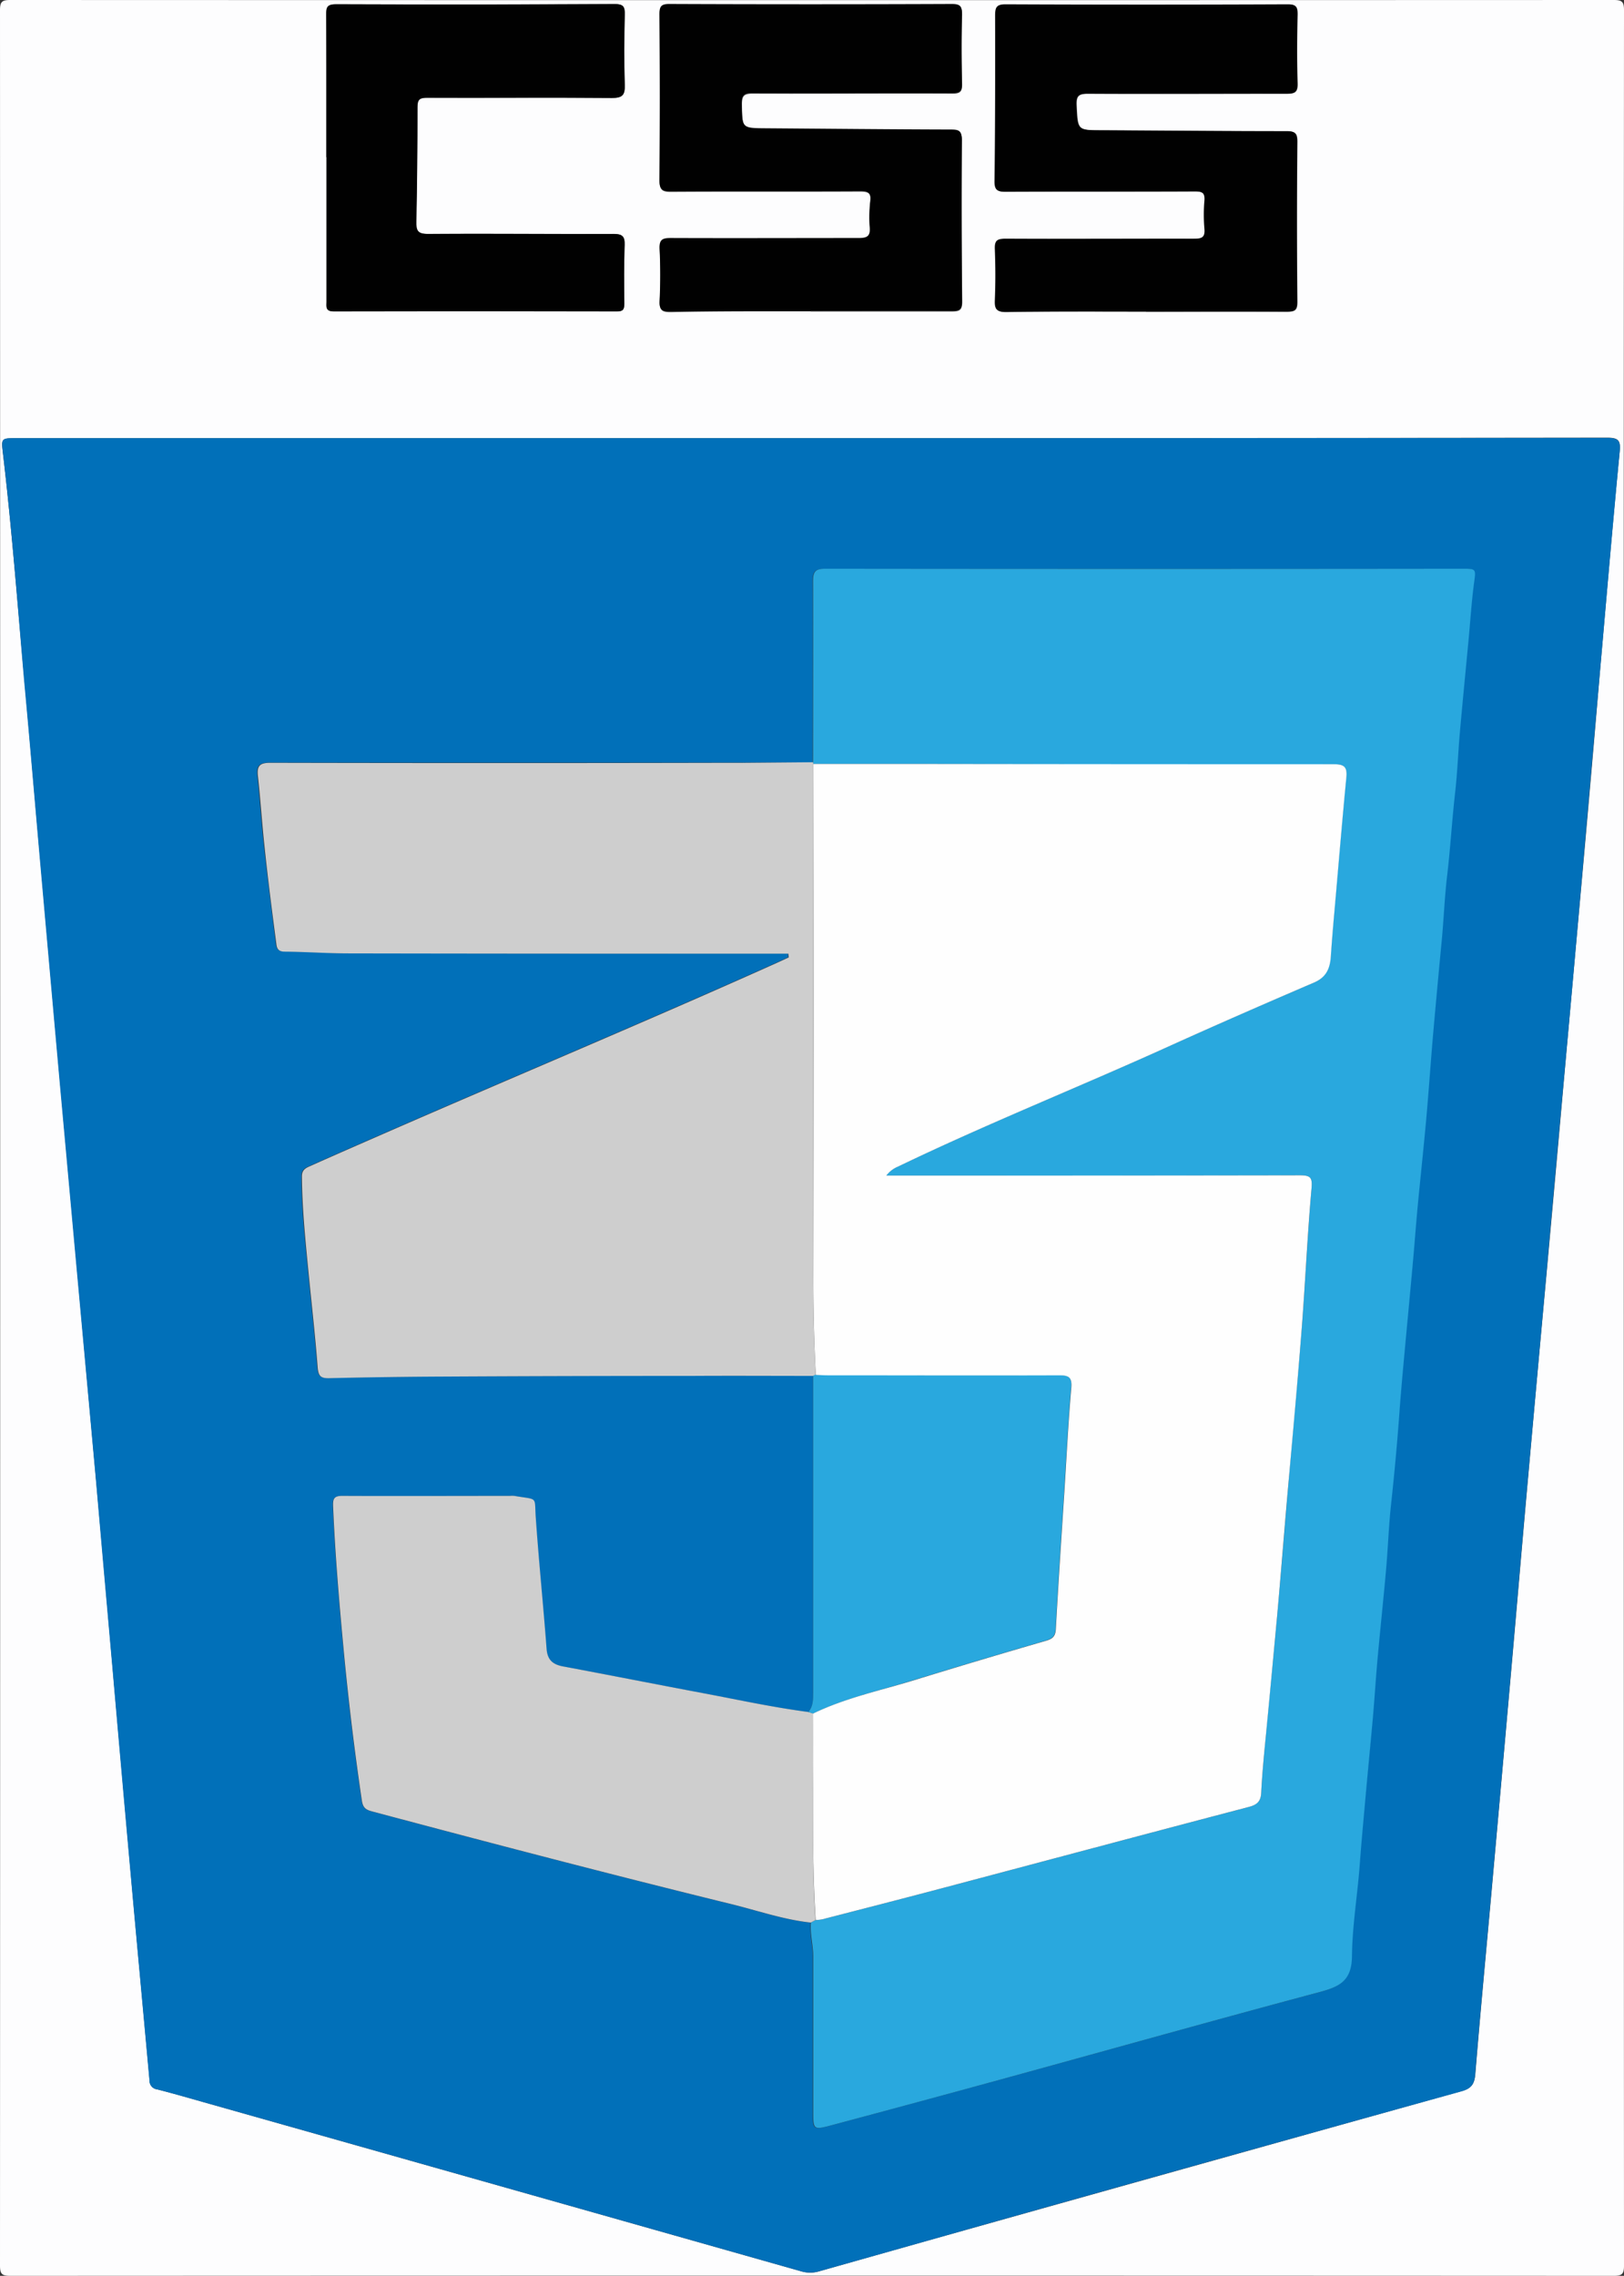 <svg xmlns="http://www.w3.org/2000/svg" viewBox="0 0 391.64 548.57"><rect x="0" y="0" width="391.64" height="548.57" fill="#333333" stroke="none"/><defs><style>.cls-1{fill:#fdfdfe;}.cls-2{fill:#0170b9;}.cls-3{fill:#010101;}.cls-4{fill:#29a8de;}.cls-5{fill:#cecece;}.cls-6{fill:#fefefe;}</style></defs><title>css-logo</title><g id="Layer_2" data-name="Layer 2"><g id="Layer_1-2" data-name="Layer 1"><path class="cls-1" d="M391.7,274.66q0,135.91.05,271.83c0,2-.45,2.46-2.46,2.46q-193.37-.09-386.72,0c-2,0-2.46-.45-2.46-2.46Q.2,274.66.11,2.84C.11.83.57.38,2.57.38q193.37.07,386.72,0c2,0,2.46.45,2.46,2.46Q391.66,138.76,391.7,274.66ZM195.89,106H4.15c-3.8,0-3.76,0-3.31,3.83C3,128.12,4.37,146.54,6.05,164.93c1.38,15.1,2.63,30.21,4,45.32q2.28,25.86,4.6,51.72,2,22,4,44,2.31,25.59,4.63,51.17,2,22.39,3.94,44.79,2.31,26.26,4.64,52.52c1.42,15.82,2.9,31.62,4.33,47.44A2.07,2.07,0,0,0,38,504c4.32,1.09,8.6,2.35,12.88,3.56q71.22,20.13,142.42,40.29a7.61,7.61,0,0,0,4.41,0q17.61-5,35.23-9.94,59.8-16.78,119.64-33.48c2.4-.67,3.12-1.74,3.32-4.14,1.19-14.58,2.58-29.14,3.89-43.72q2.34-26.12,4.65-52.24c1.33-15,2.6-30.05,3.94-45.06q2.28-25.59,4.63-51.18,2-22,3.95-44,2.29-25.59,4.59-51.18T386,161.73c1.54-17.5,3-35,4.71-52.51.26-2.7-.3-3.35-3.07-3.34Q291.76,106,195.89,106Zm-.29-30.53v0c11.33,0,22.67,0,34,0,1.88,0,2.58-.27,2.56-2.41q-.21-19.41-.07-38.82c0-2.14-.7-2.43-2.57-2.44-14.91,0-29.81-.19-44.72-.3-5.74,0-5.66,0-5.77-5.86,0-2,.34-2.69,2.55-2.68,16.07.06,32.14-.07,48.2,0,1.88,0,2.4-.47,2.35-2.35-.12-5.53-.14-11.07,0-16.6,0-2-.44-2.48-2.46-2.47q-34,.11-68,0c-2,0-2.5.45-2.48,2.47q.12,19.94,0,39.89c0,2.26.57,2.75,2.77,2.74,15.18-.1,30.35,0,45.52-.08,1.89,0,2.8.27,2.55,2.43a34.43,34.43,0,0,0-.13,6.42c.17,2.18-.72,2.55-2.71,2.54-15.08-.06-30.17,0-45.25,0-2,0-2.82.31-2.72,2.56.2,4.19.2,8.4,0,12.58-.11,2.24.74,2.54,2.69,2.53C173.1,75.37,184.35,75.42,195.6,75.42Zm80.87.06v0c11.34,0,22.67,0,34,0,1.88,0,2.57-.28,2.54-2.41q-.19-19.28,0-38.56c0-2-.46-2.51-2.49-2.51-14.82,0-29.63-.14-44.45-.22-6.1,0-6,0-6.29-6-.1-2.16.35-2.85,2.66-2.83,16,.09,32,0,47.94,0,2,0,2.76-.32,2.69-2.54-.18-5.53-.14-11.07,0-16.6,0-1.82-.36-2.39-2.3-2.38q-34,.12-68,0c-2.27,0-2.55.79-2.54,2.72,0,13.3,0,26.6-.15,39.9,0,2.26.76,2.53,2.69,2.52,15.18-.07,30.35,0,45.53-.08,1.79,0,2.57.33,2.4,2.3a39.34,39.34,0,0,0,0,6.69c.18,2.06-.55,2.46-2.51,2.45-15.17-.06-30.35,0-45.52,0-2,0-2.59.52-2.51,2.51.14,4.1.15,8.22,0,12.31-.09,2.15.39,2.84,2.71,2.81C254,75.4,265.22,75.48,276.47,75.48ZM78.82,38.27h0v34.8c0,1.23-.31,2.36,1.76,2.35q34.13-.09,68.26,0c1.45,0,1.79-.47,1.77-1.84,0-4.72-.1-9.46.08-14.18.07-2.13-.59-2.64-2.68-2.64-14.9.05-29.8-.12-44.7,0-2.48,0-2.91-.73-2.85-3q.3-13.78.27-27.57c0-2,.63-2.27,2.41-2.27,14.81.06,29.62-.08,44.43.05,2.68,0,3.23-.76,3.15-3.24-.18-5.62-.12-11.24,0-16.86.05-1.91-.33-2.53-2.42-2.52q-33.6.17-67.19.05c-2.21,0-2.37.78-2.36,2.58C78.86,15.43,78.82,26.85,78.82,38.27Z" transform="translate(-0.11 -0.38)"/><path class="cls-2" d="M195.89,106q95.88,0,191.75-.07c2.77,0,3.33.64,3.07,3.34-1.67,17.5-3.17,35-4.71,52.51q-2.26,25.61-4.49,51.19t-4.59,51.18q-2,22-3.95,44-2.31,25.59-4.63,51.18c-1.34,15-2.61,30-3.94,45.06q-2.29,26.12-4.65,52.24c-1.31,14.58-2.7,29.14-3.89,43.72-.2,2.4-.92,3.47-3.32,4.14Q292.69,521.05,232.9,537.9q-17.62,5-35.23,9.94a7.61,7.61,0,0,1-4.41,0q-71.2-20.18-142.42-40.29C46.56,506.36,42.28,505.1,38,504a2.07,2.07,0,0,1-1.85-2.14c-1.43-15.82-2.91-31.62-4.33-47.44q-2.37-26.25-4.64-52.52-2-22.4-3.94-44.79Q20.91,331.53,18.57,306q-2-22-4-44-2.31-25.86-4.6-51.72c-1.34-15.11-2.59-30.22-4-45.32C4.37,146.54,3,128.12.84,109.78.39,105.94.35,106,4.15,106ZM195,413.05c-8.45-1.1-16.77-2.91-25.14-4.49-11.33-2.13-22.64-4.37-34-6.49-2.49-.47-3.78-1.56-4-4.27-.79-10.56-1.88-21.1-2.61-31.67-.36-5.19.68-4.16-5.17-5.17a5.43,5.43,0,0,0-1.07,0c-13.47,0-26.95.08-40.43,0-2,0-2.27.74-2.2,2.52.5,11.93,1.53,23.81,2.65,35.7s2.55,23.5,4.28,35.19c.27,1.83,1,2.26,2.55,2.67,28.79,7.67,57.61,15.22,86.55,22.32,6.36,1.56,12.59,3.75,19.16,4.45-.25,2.77.55,5.48.55,8.24q0,18.6,0,37.22c0,4.52,0,4.59,4.44,3.41q21.6-5.79,43.17-11.68c24.73-6.78,49.41-13.72,74.19-20.33,4.88-1.31,8.07-2.55,8.13-8.76.08-7.3,1.32-14.62,1.87-22,.33-4.51.74-9,1.15-13.52.67-7.23,1.39-14.46,2-21.69.43-4.86.72-9.73,1.16-14.59.65-7.15,1.42-14.28,2.05-21.43.45-5.12.62-10.28,1.17-15.39q1.23-11.37,2.07-22.77c.32-4.42.73-8.84,1.13-13.25.68-7.41,1.39-14.82,2.06-22.23.42-4.6.75-9.2,1.18-13.79.66-7,1.43-13.92,2.05-20.89s1.08-13.79,1.68-20.68q1-11.25,2.07-22.49c.48-5,.68-10.11,1.24-15.12.78-6.87,1.17-13.77,2-20.64.55-4.84.72-9.73,1.15-14.59.66-7.41,1.39-14.81,2.09-22.22.43-4.59.72-9.2,1.33-13.77.44-3.24.53-3.36-2.71-3.36q-76.86,0-153.72,0c-2.34,0-3,.6-3,3,.11,14.55,0,29.1,0,43.65l-16.59.07a.75.75,0,0,0-.49,0c-1.07,0-2.14,0-3.21,0q-55.31,0-110.61,0c-2.53,0-3.25.72-3,3.12.62,5.84,1,11.7,1.65,17.54.85,7.68,1.85,15.35,2.8,23,.15,1.13.55,1.85,2,1.86,5.18,0,10.35.41,15.52.42q38.83.11,77.66.07h28.31l.11.89c-1,.46-2,.93-3,1.38-31.38,14.06-63.1,27.32-94.6,41.08-5.94,2.6-11.89,5.19-17.81,7.84-1,.44-2.05.87-2,2.44,0,7.32.75,14.59,1.46,21.86.78,8.06,1.71,16.1,2.33,24.17.17,2.11.69,2.71,2.78,2.66q14.06-.33,28.11-.39Q137.3,332,167,332c9.73,0,19.46,0,29.18,0v76.24C196.19,410,196.27,411.67,195,413.05Z" transform="translate(-0.11 -0.38)"/><path class="cls-3" d="M195.6,75.42c-11.25,0-22.5,0-33.74,0-2,0-2.8-.29-2.69-2.53.21-4.18.21-8.39,0-12.58-.1-2.25.75-2.56,2.72-2.56,15.08.06,30.17,0,45.25,0,2,0,2.88-.36,2.71-2.54a34.43,34.43,0,0,1,.13-6.42c.25-2.16-.66-2.44-2.55-2.43-15.17.07-30.34,0-45.52.08-2.2,0-2.8-.48-2.77-2.74q.19-20,0-39.89c0-2,.49-2.48,2.48-2.47q34,.14,68,0c2,0,2.51.48,2.46,2.47-.16,5.53-.14,11.07,0,16.6.05,1.88-.47,2.36-2.35,2.35-16.06,0-32.13.1-48.2,0-2.21,0-2.59.69-2.55,2.68.11,5.82,0,5.82,5.77,5.86,14.91.11,29.81.26,44.72.3,1.87,0,2.59.3,2.57,2.44q-.15,19.41.07,38.82c0,2.14-.68,2.42-2.56,2.41-11.33-.09-22.67,0-34,0Z" transform="translate(-0.11 -0.38)"/><path class="cls-3" d="M276.47,75.48c-11.25,0-22.5-.08-33.74.07-2.32,0-2.8-.66-2.71-2.81.17-4.09.16-8.21,0-12.31-.08-2,.48-2.52,2.51-2.51,15.17.08,30.35,0,45.52,0,2,0,2.69-.39,2.51-2.45a39.34,39.34,0,0,1,0-6.69c.17-2-.61-2.31-2.4-2.3-15.18.07-30.35,0-45.53.08-1.93,0-2.72-.26-2.69-2.52.17-13.3.18-26.6.15-39.9,0-1.93.27-2.73,2.54-2.72q34,.15,68,0c1.94,0,2.34.56,2.3,2.38-.12,5.53-.16,11.07,0,16.6.07,2.22-.72,2.54-2.69,2.54-16-.06-32,0-47.94,0-2.31,0-2.76.67-2.66,2.83.28,6,.19,6,6.29,6,14.82.08,29.63.22,44.45.22,2,0,2.5.53,2.49,2.51q-.12,19.28,0,38.56c0,2.13-.66,2.42-2.54,2.41-11.34-.09-22.67,0-34,0Z" transform="translate(-0.11 -0.38)"/><path class="cls-3" d="M78.82,38.27c0-11.42,0-22.84,0-34.26,0-1.8.15-2.58,2.36-2.58q33.6.14,67.19-.05c2.09,0,2.47.61,2.42,2.52-.13,5.62-.19,11.24,0,16.86.08,2.48-.47,3.27-3.15,3.24-14.81-.13-29.62,0-44.43-.05-1.78,0-2.42.3-2.41,2.27q0,13.78-.27,27.57c-.06,2.24.37,3,2.85,3,14.9-.09,29.8.08,44.7,0,2.09,0,2.75.51,2.68,2.64-.18,4.72-.13,9.46-.08,14.18,0,1.37-.32,1.84-1.77,1.84q-34.14-.09-68.26,0c-2.07,0-1.76-1.12-1.76-2.35V38.27Z" transform="translate(-0.11 -0.38)"/><path class="cls-4" d="M196.17,184.11c0-14.55.06-29.1,0-43.65,0-2.38.66-3,3-3q76.86.09,153.72,0c3.24,0,3.15.12,2.71,3.36-.61,4.57-.9,9.18-1.33,13.77-.7,7.41-1.43,14.81-2.09,22.22-.43,4.86-.6,9.75-1.15,14.59-.78,6.87-1.17,13.77-2,20.64-.56,5-.76,10.08-1.24,15.12q-1.08,11.24-2.07,22.49c-.6,6.89-1.06,13.79-1.68,20.68s-1.39,13.93-2.05,20.89c-.43,4.59-.76,9.19-1.18,13.79-.67,7.41-1.38,14.82-2.06,22.23-.4,4.41-.81,8.83-1.13,13.25q-.83,11.4-2.07,22.77c-.55,5.11-.72,10.27-1.17,15.39-.63,7.15-1.4,14.28-2.05,21.43-.44,4.86-.73,9.73-1.16,14.59-.65,7.23-1.37,14.46-2,21.69-.41,4.51-.82,9-1.15,13.52-.55,7.34-1.79,14.66-1.87,22-.06,6.21-3.25,7.45-8.13,8.76-24.78,6.61-49.46,13.55-74.19,20.33q-21.57,5.91-43.17,11.68c-4.42,1.18-4.44,1.11-4.44-3.41q0-18.61,0-37.22c0-2.76-.8-5.47-.55-8.24l1.13-.59a10.19,10.19,0,0,0,1.58-.16c9.46-2.44,18.93-4.86,28.37-7.36,24.81-6.57,49.6-13.2,74.43-19.71,2-.53,3-1.35,3.07-3.46.17-3.55.49-7.11.82-10.65,1-10.82,2.09-21.62,3.06-32.44,1-11,1.87-22,2.82-33,1-11.89,2.14-23.77,3.06-35.67.87-11.28,1.41-22.58,2.37-33.86.23-2.63-.18-3.2-2.84-3.19-32.13.1-64.26.06-96.38.06H213.8a6.84,6.84,0,0,1,2.82-2.16c21.41-10.31,43.49-19.1,65.12-28.9,11.67-5.28,23.41-10.4,35.18-15.45,3-1.29,3.9-3.48,4.09-6.44.34-5.15.82-10.29,1.27-15.44.8-9.23,1.58-18.45,2.47-27.67.24-2.42-.48-3.09-3-3.09q-51,.07-102-.07l-23.55,0A1.39,1.39,0,0,0,196.17,184.11Z" transform="translate(-0.11 -0.38)"/><path class="cls-5" d="M196.17,184.11a1.39,1.39,0,0,1,.06.4q0,61.77,0,123.53,0,11.88.59,23.74l-.59.25c-9.72,0-19.45-.06-29.18,0q-29.73,0-59.45.16-14.05.06-28.11.39c-2.09.05-2.61-.55-2.78-2.66-.62-8.07-1.55-16.11-2.33-24.17-.71-7.27-1.41-14.54-1.46-21.86,0-1.57,1-2,2-2.44,5.92-2.65,11.87-5.24,17.81-7.84,31.5-13.76,63.22-27,94.6-41.08,1-.45,2-.92,3-1.38l-.11-.89H161.93q-38.84,0-77.66-.07c-5.17,0-10.34-.38-15.52-.42-1.48,0-1.88-.73-2-1.86-1-7.67-2-15.34-2.8-23-.64-5.84-1-11.7-1.65-17.54-.25-2.4.47-3.13,3-3.12q55.31.12,110.61,0c1.07,0,2.14,0,3.21,0h.49Z" transform="translate(-0.11 -0.38)"/><path class="cls-5" d="M196.76,463.21l-1.13.59c-6.57-.7-12.8-2.89-19.16-4.45-28.94-7.1-57.76-14.65-86.55-22.32-1.55-.41-2.28-.84-2.55-2.67q-2.59-17.53-4.28-35.19c-1.12-11.89-2.15-23.77-2.65-35.7-.07-1.78.18-2.53,2.2-2.52,13.48.06,27,0,40.43,0a5.43,5.43,0,0,1,1.07,0c5.85,1,4.81,0,5.17,5.17.73,10.57,1.82,21.11,2.61,31.67.2,2.71,1.49,3.8,4,4.27,11.34,2.12,22.65,4.36,34,6.49,8.37,1.58,16.69,3.39,25.14,4.49l1.19.36C196.38,430,195.75,446.62,196.76,463.21Z" transform="translate(-0.11 -0.38)"/><path class="cls-4" d="M196.21,413.41l-1.19-.36c1.25-1.38,1.17-3.1,1.18-4.78V332l.59-.25c1,0,2,.1,2.93.1,18.57,0,37.13.07,55.69,0,2.29,0,3.28.31,3,3-.72,8.34-1.14,16.71-1.67,25.07-.71,11-1.45,22.06-2.06,33.09-.1,1.77-.77,2.36-2.39,2.83q-16,4.65-31.89,9.53C212.31,407.9,203.93,409.66,196.21,413.41Z" transform="translate(-0.11 -0.38)"/><path class="cls-4" d="M179.58,184.18h-.49A.75.75,0,0,1,179.58,184.18Z" transform="translate(-0.11 -0.38)"/><path class="cls-6" d="M196.21,413.41c7.72-3.75,16.1-5.51,24.24-8q15.9-4.9,31.89-9.53c1.62-.47,2.29-1.06,2.39-2.83.61-11,1.35-22.06,2.06-33.09.53-8.36.95-16.73,1.67-25.07.23-2.69-.76-3-3-3-18.56.07-37.12,0-55.69,0-1,0-1.95-.06-2.93-.1q-.61-11.86-.59-23.74.08-61.77,0-123.53l23.55,0q51,.07,102,.07c2.49,0,3.21.67,3,3.09-.89,9.22-1.67,18.44-2.47,27.67-.45,5.15-.93,10.29-1.27,15.44-.19,3-1.07,5.15-4.09,6.44-11.77,5.05-23.51,10.17-35.18,15.45-21.63,9.8-43.71,18.59-65.12,28.9a6.84,6.84,0,0,0-2.82,2.16h3.32c32.12,0,64.25,0,96.38-.06,2.66,0,3.07.56,2.84,3.19-1,11.28-1.5,22.58-2.37,33.86-.92,11.9-2,23.78-3.06,35.67-1,11-1.83,22-2.82,33-1,10.82-2,21.62-3.06,32.44-.33,3.54-.65,7.1-.82,10.65-.1,2.11-1,2.93-3.07,3.46-24.83,6.51-49.62,13.14-74.43,19.71-9.44,2.5-18.91,4.92-28.37,7.36a10.19,10.19,0,0,1-1.58.16C195.75,446.62,196.38,430,196.21,413.41Z" transform="translate(-0.11 -0.38)"/></g></g></svg>